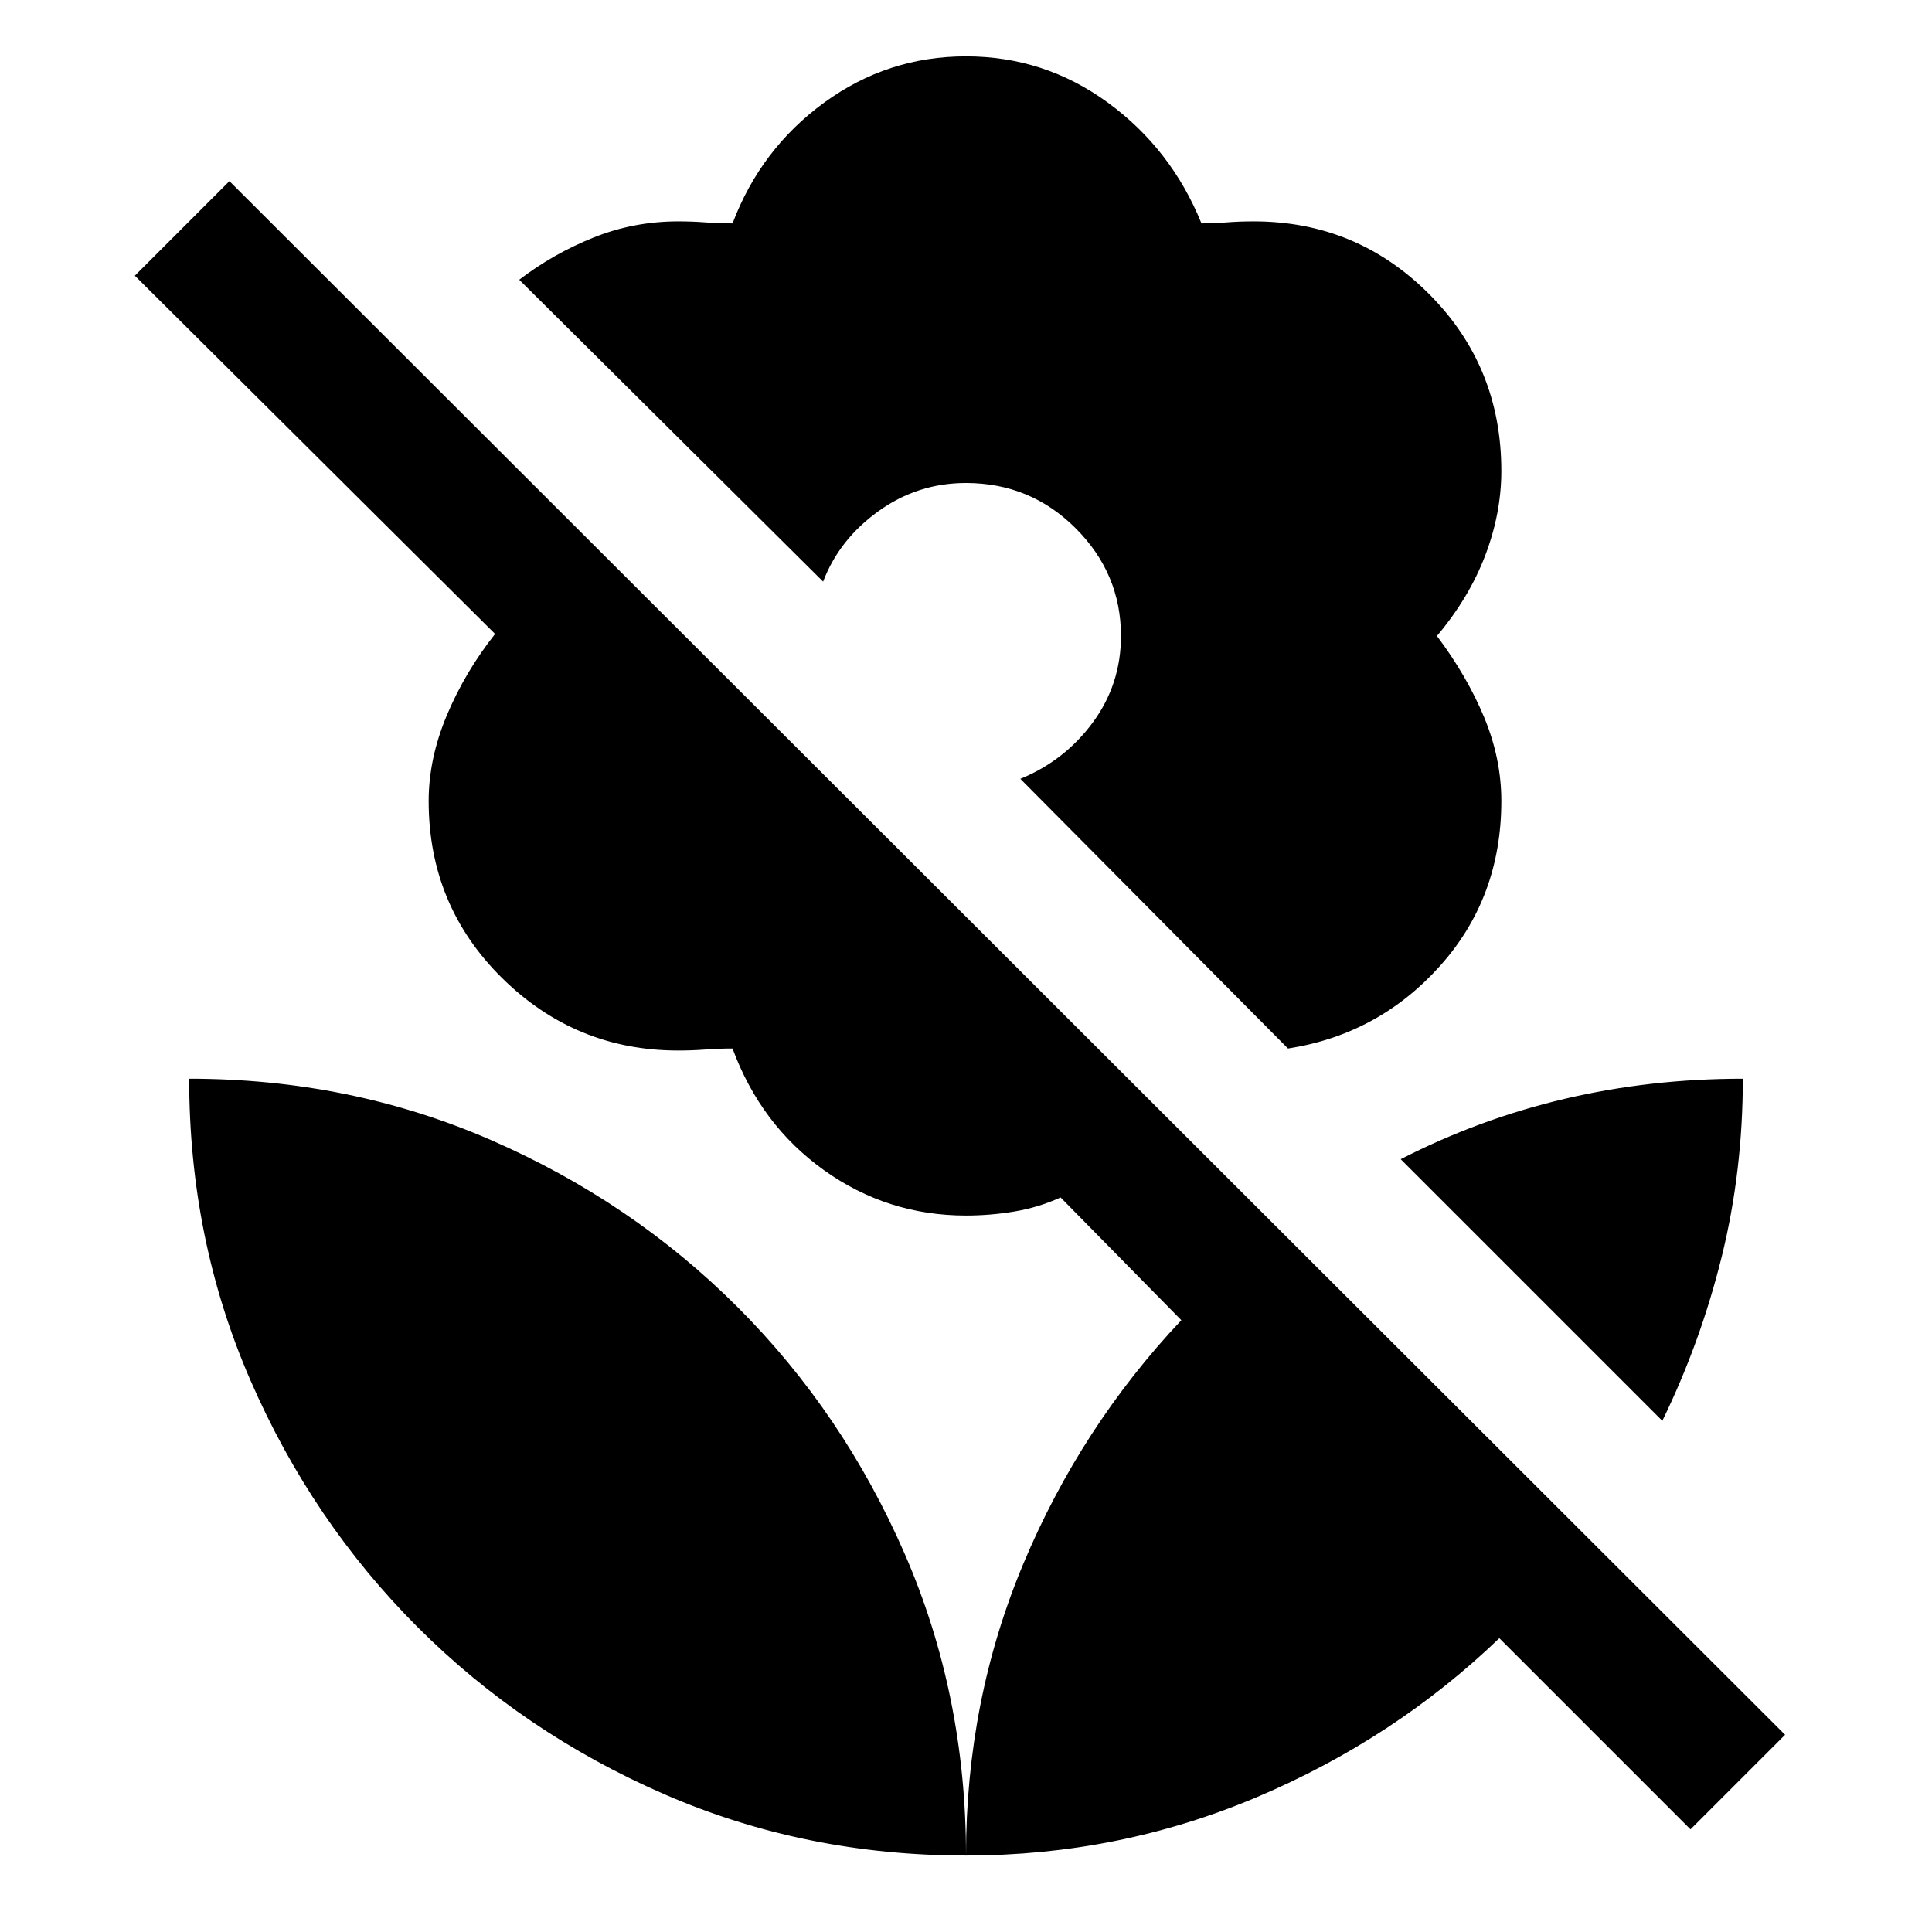 <svg xmlns="http://www.w3.org/2000/svg" width="48" height="48"><path d="m32 26.05-6.65-6.7q1.1-.45 1.8-1.4t.7-2.15q0-1.55-1.125-2.675Q25.6 12 24 12q-1.2 0-2.175.7-.975.7-1.375 1.75l-7.55-7.5q.85-.65 1.85-1.05t2.1-.4q.35 0 .675.025.325.025.675.025.7-1.85 2.275-3T24 1.4q1.95 0 3.525 1.15t2.325 3q.3 0 .625-.025t.675-.025q2.55 0 4.35 1.8 1.8 1.8 1.8 4.4 0 1.05-.4 2.1t-1.2 2q.75 1 1.175 2.025.425 1.025.425 2.075 0 2.4-1.525 4.1Q34.25 25.7 32 26.05zm10 19.4-4.75-4.75q-2.6 2.5-6.025 3.95Q27.8 46.1 24 46.1q0-3.85 1.425-7.25t3.925-6.05l-3-3.05q-.55.25-1.15.35-.6.1-1.2.1-1.95 0-3.525-1.125T18.2 26.05q-.35 0-.675.025-.325.025-.675.025-2.55 0-4.375-1.8-1.825-1.8-1.825-4.4 0-1.05.45-2.125t1.2-2.025l-8.95-8.9L5.7 4.5l38.65 38.6zm-18 .65q-4 0-7.5-1.525t-6.125-4.15Q7.75 37.8 6.225 34.3 4.7 30.8 4.7 26.8q4 0 7.5 1.525t6.125 4.15q2.625 2.625 4.15 6.125Q24 42.1 24 46.1zm17.3-10.8-6.5-6.5q1.95-1 4.075-1.5t4.425-.5q0 2.3-.525 4.425T41.3 35.3z"/></svg>